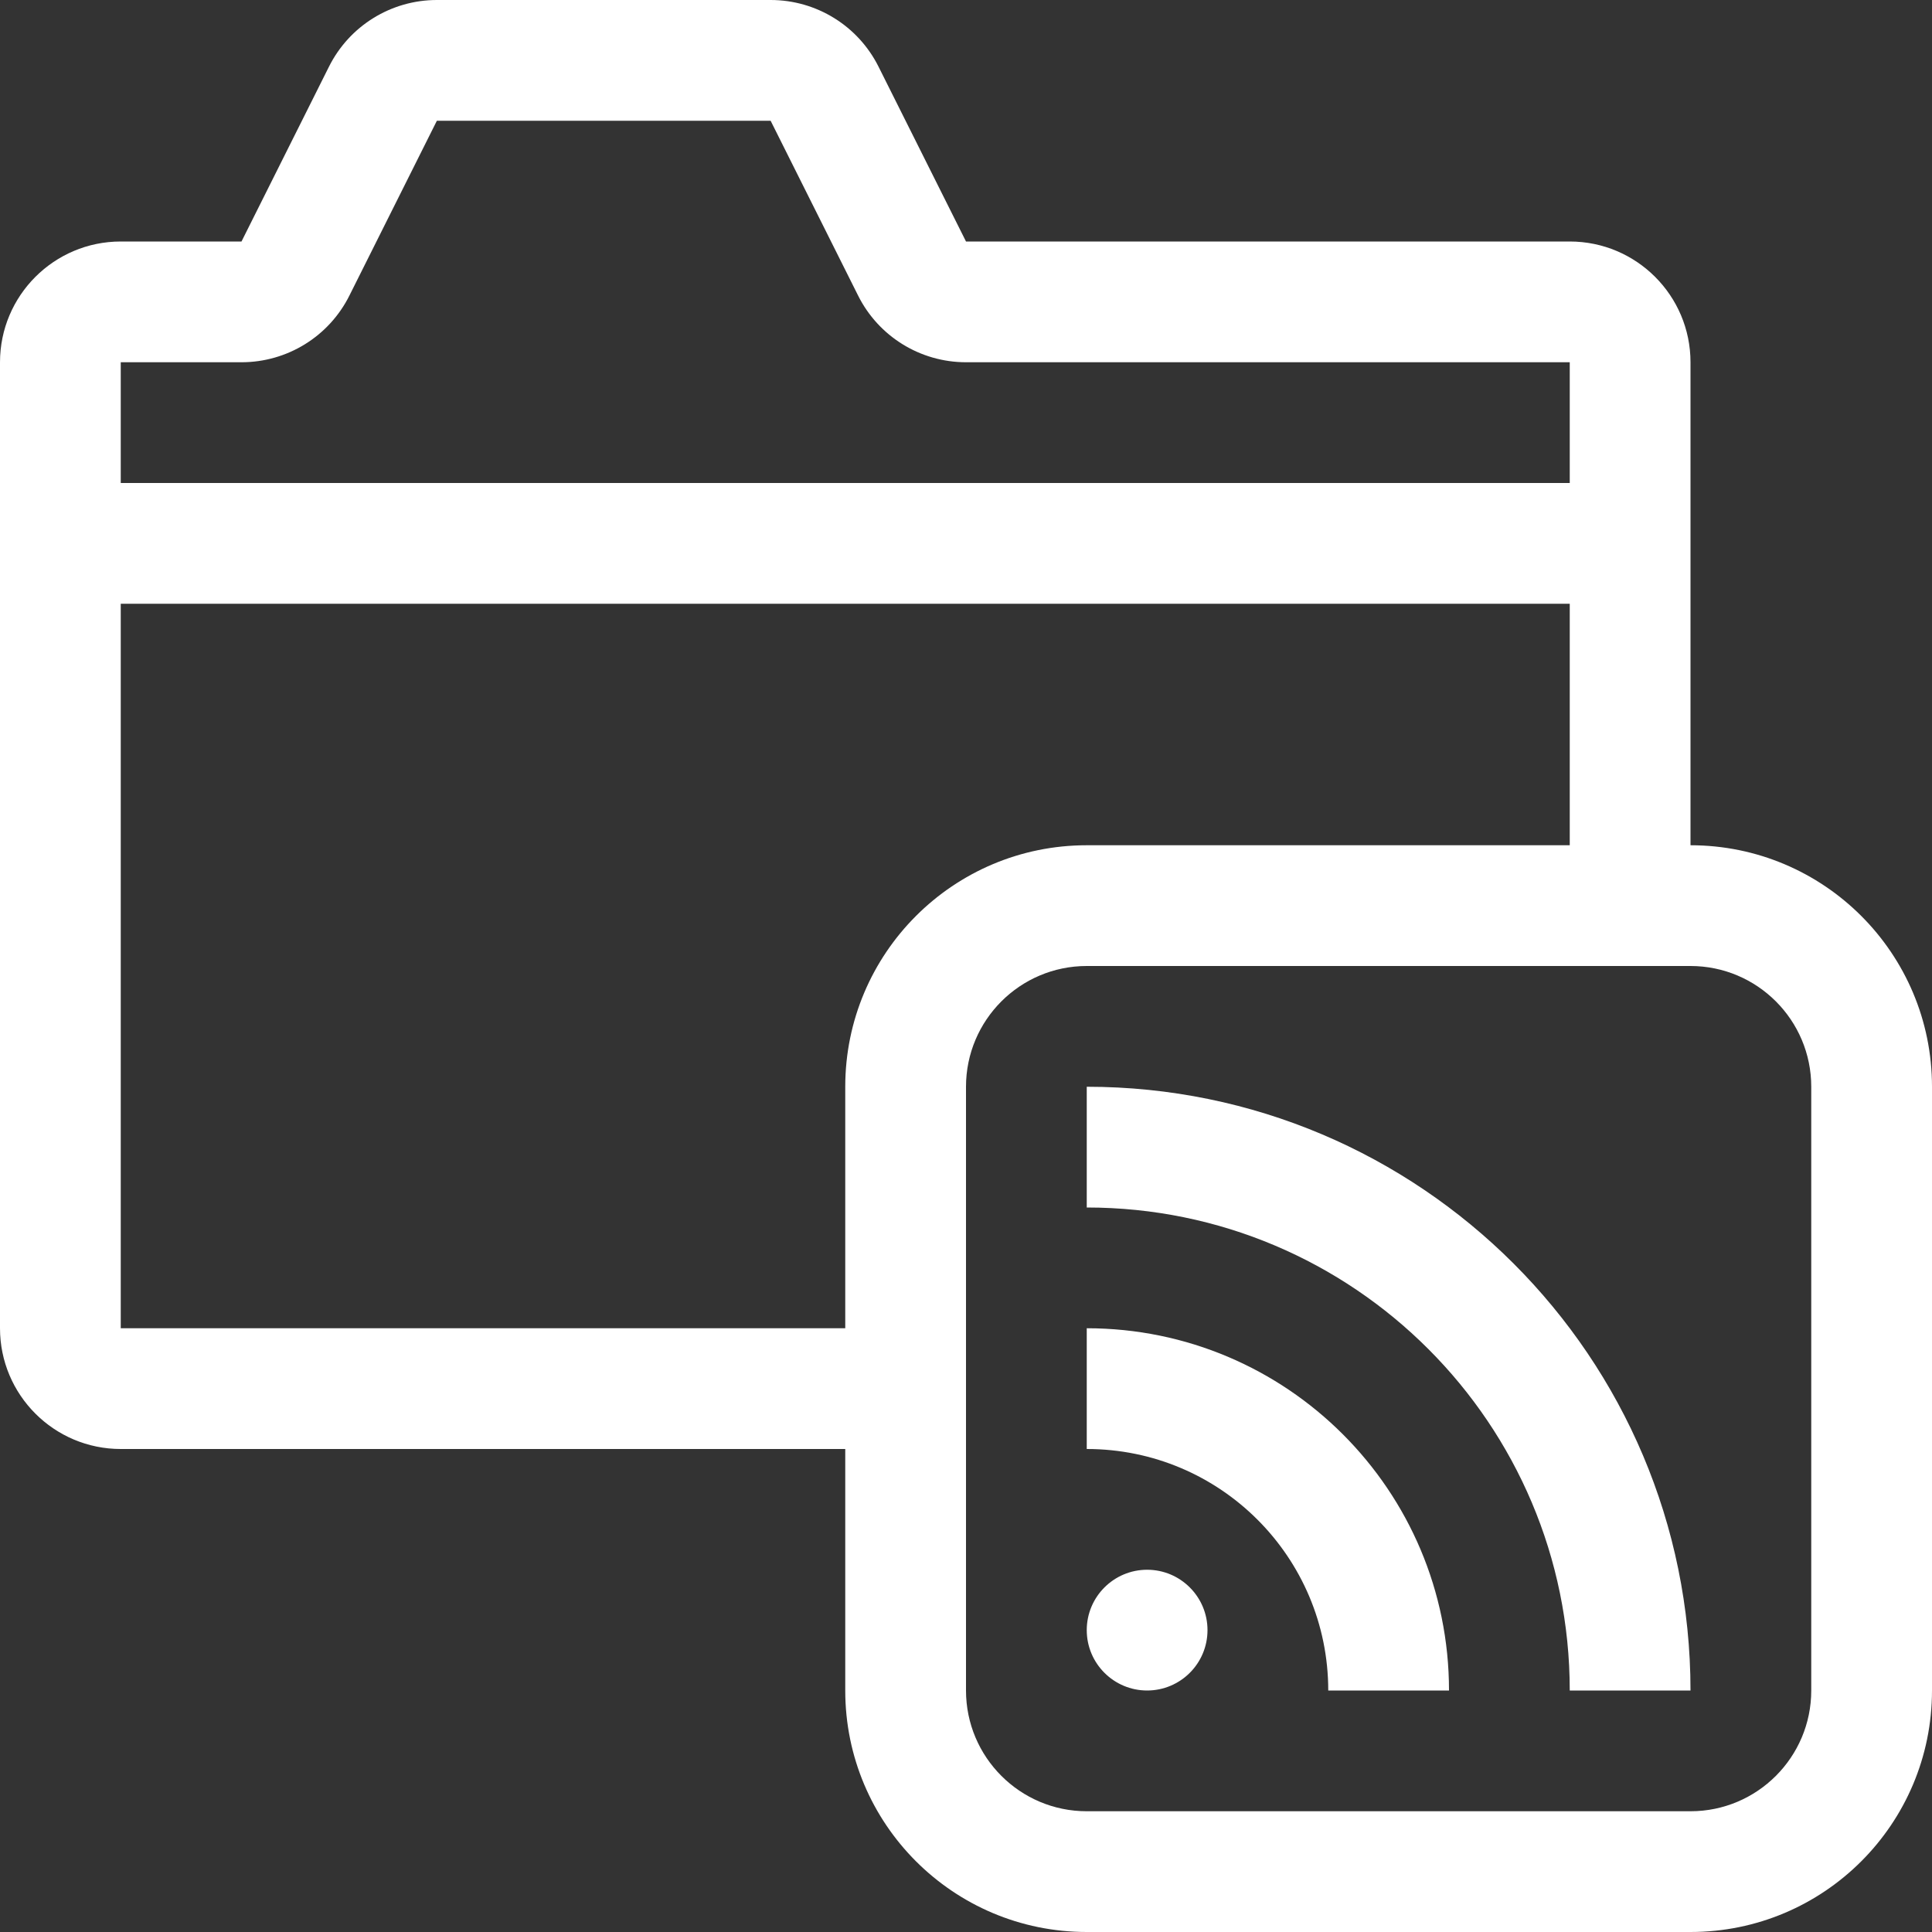 <svg width="16" height="16" viewBox="0 0 16 16" fill="none" xmlns="http://www.w3.org/2000/svg">
<rect x="0" y="0" width="16" height="16" fill="#333333" stroke="none"/>
<g clip-path="url(#clip0_1945_28596)">
<path fill-rule="evenodd" clip-rule="evenodd" d="M8 2H13C13.552 2 14 2.448 14 3V5V7C15.105 7 16 7.895 16 9V14C16 15.105 15.105 16 14 16H9C7.895 16 7 15.105 7 14V12H1C0.448 12 0 11.552 0 11V5V3C0 2.448 0.448 2 1 2H2L2.724 0.553C2.893 0.214 3.239 0 3.618 0H6.382C6.761 0 7.107 0.214 7.276 0.553L8 2ZM13 5V7H9C7.895 7 7 7.895 7 9V11H1V5H13ZM8 14V12V11V9C8 8.448 8.448 8 9 8H13H14C14.552 8 15 8.448 15 9V14C15 14.552 14.552 15 14 15H9C8.448 15 8 14.552 8 14ZM1 3V4H13V3H8C7.621 3 7.275 2.786 7.106 2.447L6.382 1H3.618L2.894 2.447C2.725 2.786 2.379 3 2 3H1ZM9 12C10.105 12 11 12.895 11 14H12C12 12.343 10.657 11 9 11V12ZM13 14H14C14 11.239 11.761 9 9 9V10C11.209 10 13 11.791 13 14ZM9.5 14C9.776 14 10 13.776 10 13.5C10 13.224 9.776 13 9.5 13C9.224 13 9 13.224 9 13.5C9 13.776 9.224 14 9.5 14Z" fill="white"/>
</g>
<defs>
<clipPath id="clip0_1945_28596">
<rect width="16" height="16" fill="white"/>
</clipPath>
</defs>
</svg>
